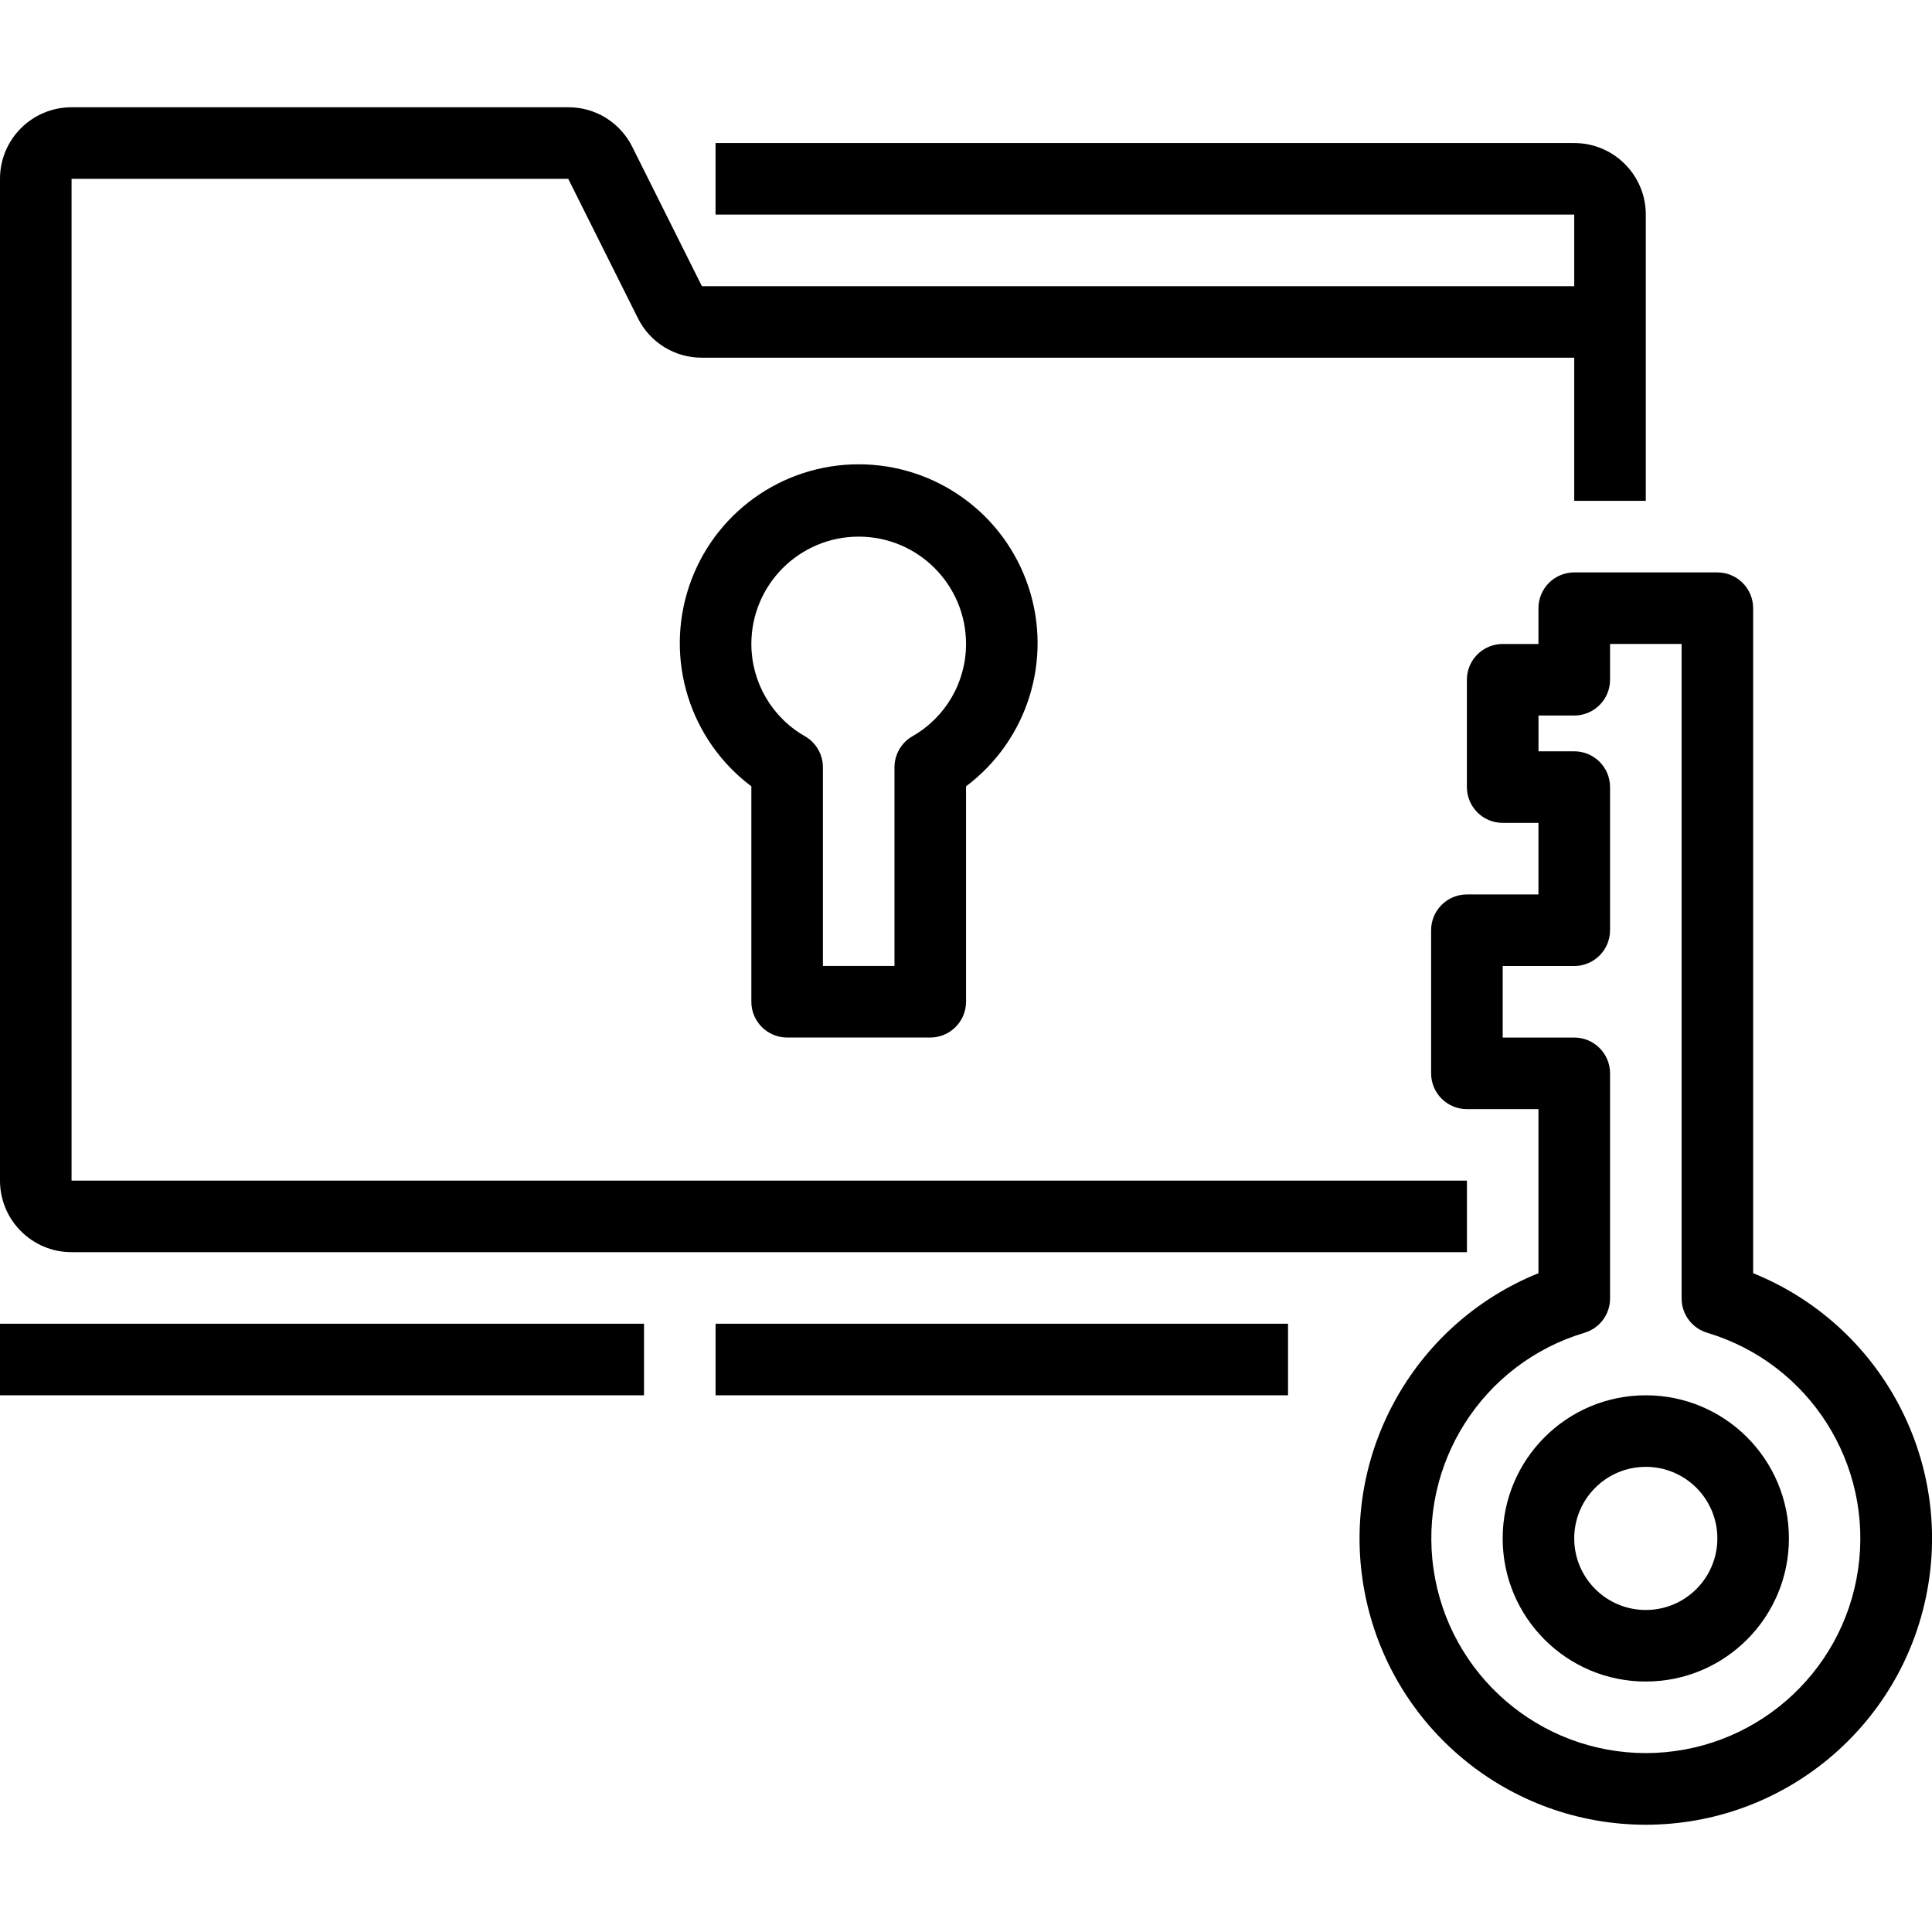 <?xml version="1.0" encoding="UTF-8"?>
<!DOCTYPE svg PUBLIC "-//W3C//DTD SVG 1.1//EN" "http://www.w3.org/Graphics/SVG/1.1/DTD/svg11.dtd">
<!-- Creator: CorelDRAW -->
<svg xmlns="http://www.w3.org/2000/svg" xml:space="preserve" width="50mm" height="50mm" style="shape-rendering:geometricPrecision; text-rendering:geometricPrecision; image-rendering:optimizeQuality; fill-rule:evenodd; clip-rule:evenodd"
viewBox="0 0 50 50"
 xmlns:xlink="http://www.w3.org/1999/xlink">
 <defs>
  <style type="text/css">
   <![CDATA[
    .fil1 {fill:none}
    .fil0 {fill:black}
   ]]>
  </style>
 </defs>
 <g id="Layer_x0020_1">
  <g id="_119959528">
   <path id="_119956864" class="fil0" d="M18.165 7.406l-1.802 -3.606c-0.312,-0.629 -0.954,-1.027 -1.657,-1.024l-12.854 0c-1.023,0 -1.852,0.829 -1.852,1.852l0 25.926c0,1.022 0.829,1.852 1.852,1.852l36.112 0 0 -1.852 -36.112 0 0 -25.926 12.854 0 1.802 3.605c0.312,0.629 0.954,1.027 1.657,1.024l22.576 0 0 3.704 1.852 0 0 -7.407c0,-1.023 -0.829,-1.852 -1.852,-1.852l-22.223 -0 0 1.852 22.223 0 0 1.852 -22.576 0z"/>
   <path id="_119956096" class="fil0" d="M20.371 26.851l3.704 0c0.511,0 0.926,-0.415 0.926,-0.926l0 -5.575c1.594,-1.196 2.244,-3.277 1.614,-5.168 -0.63,-1.891 -2.399,-3.166 -4.392,-3.166 -1.993,0 -3.762,1.274 -4.392,3.166 -0.63,1.89 0.02,3.972 1.614,5.168l0 5.575c0,0.511 0.415,0.926 0.926,0.926zm1.852 -12.963c1.534,0 2.778,1.244 2.778,2.778 0.001,0.988 -0.53,1.901 -1.389,2.389 -0.286,0.165 -0.462,0.47 -0.463,0.8l0 5.144 -1.852 0 0 -5.144c-0.001,-0.33 -0.177,-0.635 -0.463,-0.8 -0.859,-0.488 -1.389,-1.402 -1.389,-2.389 0,-1.534 1.244,-2.778 2.778,-2.778z"/>
   <path id="_119949232" class="fil0" d="M42.593 36.11c-2.045,0 -3.704,1.658 -3.704,3.704 0,2.045 1.658,3.704 3.704,3.704 2.045,0 3.704,-1.658 3.704,-3.704 0,-2.046 -1.658,-3.704 -3.704,-3.704zm0 5.556c-1.023,0 -1.852,-0.83 -1.852,-1.852 0,-1.023 0.829,-1.852 1.852,-1.852 1.023,0 1.852,0.829 1.852,1.852 0,1.022 -0.829,1.852 -1.852,1.852z"/>
   <path id="_119959360" class="fil0" d="M45.371 32.949l0 -17.209c0,-0.511 -0.415,-0.926 -0.926,-0.926l-3.704 0c-0.511,0 -0.926,0.415 -0.926,0.926l0 0.926 -0.926 0c-0.511,0 -0.926,0.415 -0.926,0.926l0 2.778c0,0.511 0.415,0.926 0.926,0.926l0.926 0 0 1.852 -1.852 0c-0.511,0 -0.926,0.415 -0.926,0.926l0 3.704c0,0.511 0.415,0.926 0.926,0.926l1.852 0 0 4.246c-3.287,1.33 -5.17,4.802 -4.493,8.281 0.677,3.481 3.725,5.993 7.271,5.993 3.545,0 6.594,-2.513 7.271,-5.993 0.678,-3.479 -1.206,-6.952 -4.493,-8.281zm-2.778 12.421c-2.756,-0.003 -5.094,-2.026 -5.492,-4.753 -0.398,-2.727 1.264,-5.334 3.905,-6.125 0.393,-0.117 0.662,-0.477 0.662,-0.887l0 -5.827c0,-0.511 -0.415,-0.926 -0.926,-0.926l-1.852 0 0 -1.852 1.852 0c0.511,0 0.926,-0.415 0.926,-0.926l0 -3.704c0,-0.511 -0.415,-0.926 -0.926,-0.926l-0.926 0 0 -0.926 0.926 0c0.511,0 0.926,-0.415 0.926,-0.926l0 -0.926 1.852 0 0 16.939c0,0.41 0.27,0.77 0.662,0.887 2.641,0.79 4.302,3.397 3.905,6.125 -0.398,2.728 -2.736,4.75 -5.492,4.753z"/>
   <polygon id="_119958544" class="fil0" points="0,34.258 16.667,34.258 16.667,36.11 0,36.11 "/>
   <polygon id="_119960080" class="fil0" points="18.519,34.258 33.334,34.258 33.334,36.11 18.519,36.11 "/>
  </g>
  <rect class="fil1" width="50" height="50"/>
 </g>
</svg>
